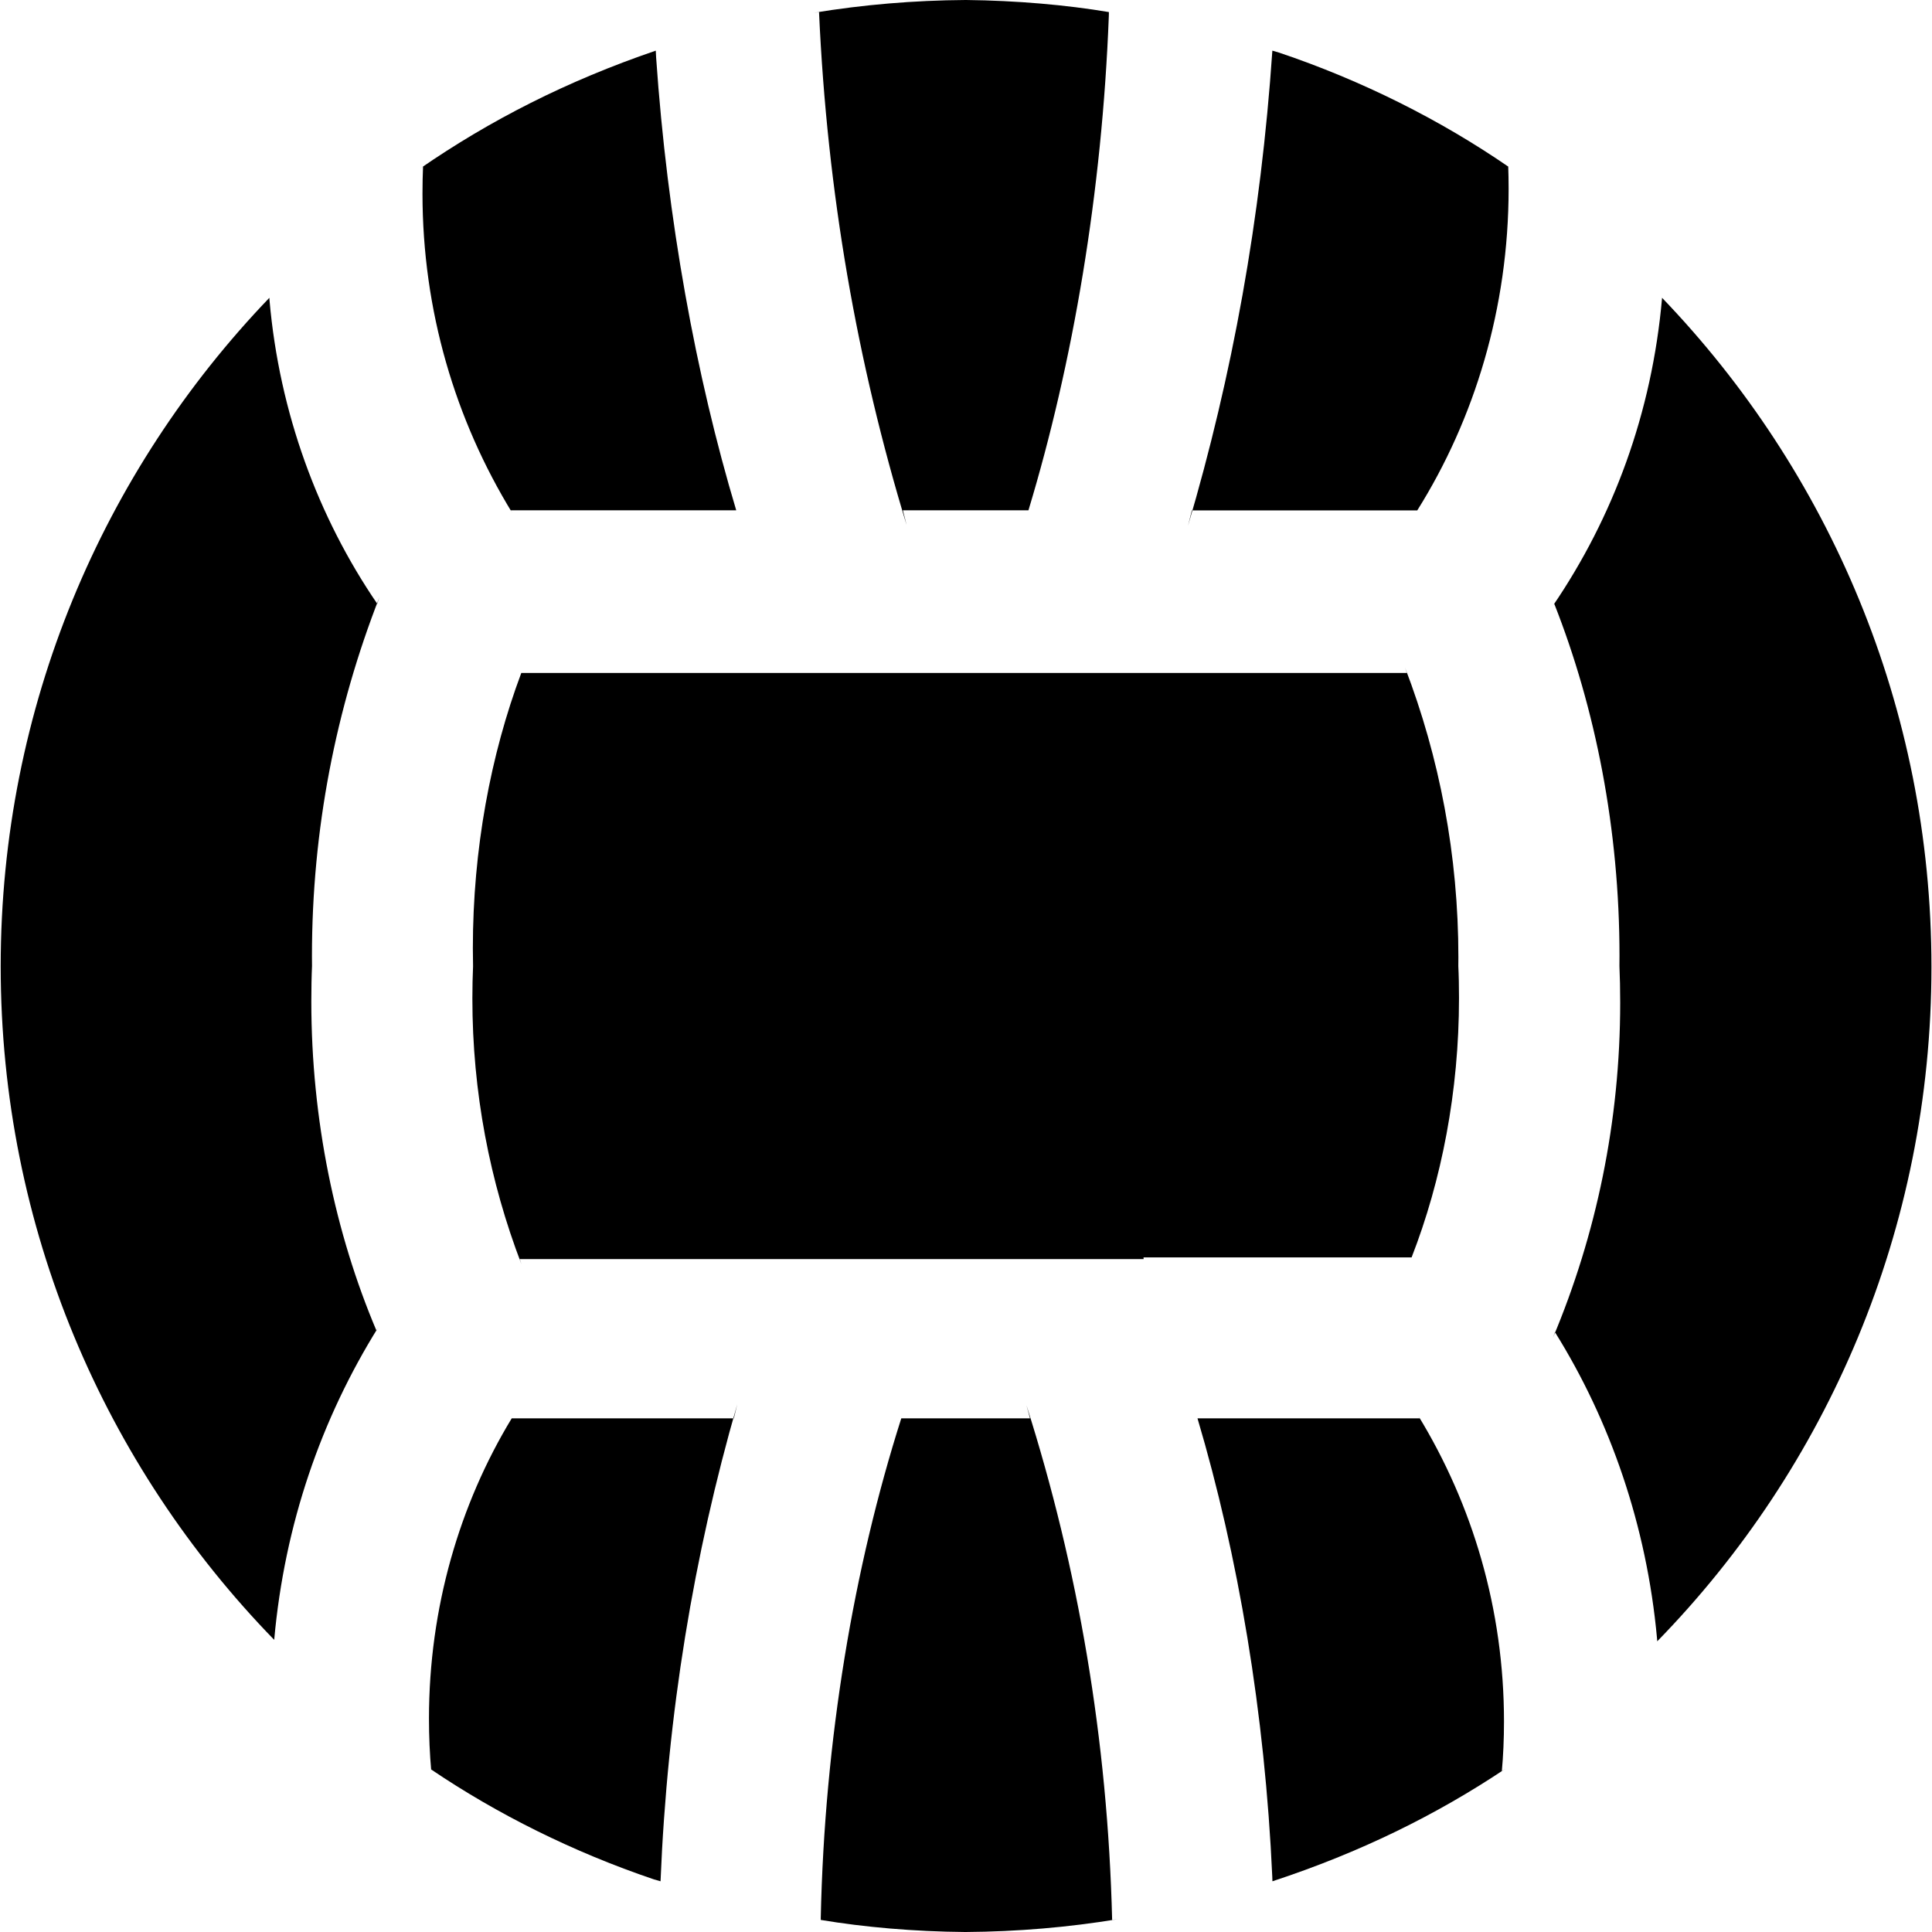 <svg width="28" height="28" viewBox="0 0 28 28" fill="none" xmlns="http://www.w3.org/2000/svg">
<path d="M21.858 2.414C20.874 1.738 19.743 1.168 18.536 0.762L18.44 0.734C18.274 3.174 17.859 5.446 17.217 7.621L17.274 7.397H20.54C21.371 6.072 21.864 4.461 21.864 2.736C21.864 2.623 21.862 2.511 21.858 2.399L21.859 2.414H21.858Z" fill="currentColor"/>
<path d="M16.573 18.223H20.458C20.893 17.107 21.145 15.815 21.145 14.463C21.145 14.3 21.142 14.138 21.134 13.977L21.135 14C21.135 13.963 21.136 13.92 21.136 13.876C21.136 12.395 20.862 10.977 20.362 9.673L20.389 9.753H7.555C7.11 10.94 6.853 12.31 6.853 13.742C6.853 13.833 6.854 13.923 6.856 14.014V14.001C6.85 14.141 6.846 14.304 6.846 14.47C6.846 15.827 7.098 17.125 7.557 18.321L7.533 18.248H16.574L16.573 18.223Z" fill="currentColor"/>
<path d="M10.636 20.556H7.416C6.662 21.799 6.217 23.3 6.217 24.907C6.217 25.166 6.228 25.423 6.251 25.676L6.248 25.644C7.206 26.292 8.305 26.841 9.476 27.237L9.573 27.265C9.672 24.838 10.054 22.542 10.685 20.352L10.635 20.556H10.636Z" fill="currentColor"/>
<path d="M7.404 7.396H10.67C10.085 5.445 9.67 3.174 9.509 0.832L9.504 0.734C8.217 1.173 7.103 1.742 6.086 2.444L6.131 2.414C6.126 2.532 6.123 2.668 6.123 2.806C6.123 4.503 6.599 6.088 7.425 7.435L7.403 7.397L7.404 7.396Z" fill="currentColor"/>
<path d="M20.576 20.556H17.355C17.944 22.539 18.333 24.834 18.439 27.203L18.441 27.265C19.709 26.848 20.81 26.307 21.816 25.635L21.766 25.666C21.786 25.451 21.797 25.202 21.797 24.949C21.797 23.326 21.343 21.809 20.555 20.519L20.576 20.556Z" fill="currentColor"/>
<path d="M14.928 20.556H13.062C12.373 22.72 11.95 25.213 11.895 27.796L11.895 27.825C12.522 27.93 13.248 27.994 13.988 28H13.995C14.748 27.995 15.483 27.932 16.2 27.814L16.118 27.825C16.054 25.209 15.624 22.718 14.877 20.368L14.928 20.556Z" fill="currentColor"/>
<path d="M24.088 4.317C23.942 5.985 23.379 7.499 22.504 8.782L22.525 8.749C23.123 10.264 23.471 12.019 23.471 13.855C23.471 13.906 23.471 13.957 23.47 14.006V13.998C23.477 14.158 23.481 14.344 23.481 14.531C23.481 16.253 23.134 17.895 22.506 19.389L22.536 19.307C23.335 20.587 23.866 22.111 24.015 23.747L24.018 23.787C26.476 21.267 27.992 17.818 27.992 14.015C27.992 10.247 26.503 6.828 24.083 4.311L24.088 4.315V4.317Z" fill="currentColor"/>
<path d="M5.456 19.285C4.859 17.875 4.512 16.234 4.512 14.512C4.512 14.332 4.515 14.153 4.523 13.975L4.522 14C4.521 13.957 4.521 13.906 4.521 13.856C4.521 12.02 4.869 10.265 5.5 8.653L5.467 8.75C4.612 7.499 4.049 5.986 3.906 4.351L3.904 4.316C1.494 6.827 0.01 10.243 0.01 14.004C0.01 17.802 1.522 21.246 3.976 23.768L3.974 23.764C4.125 22.088 4.656 20.564 5.48 19.24L5.455 19.284L5.456 19.285Z" fill="currentColor"/>
<path d="M13.085 7.396H14.905C15.552 5.257 15.972 2.785 16.07 0.231L16.071 0.175C15.452 0.071 14.733 0.008 14.002 0H13.994C13.241 0.005 12.506 0.068 11.789 0.186L11.87 0.175C11.988 2.792 12.423 5.261 13.139 7.608L13.085 7.396Z" fill="currentColor"/>
</svg>
